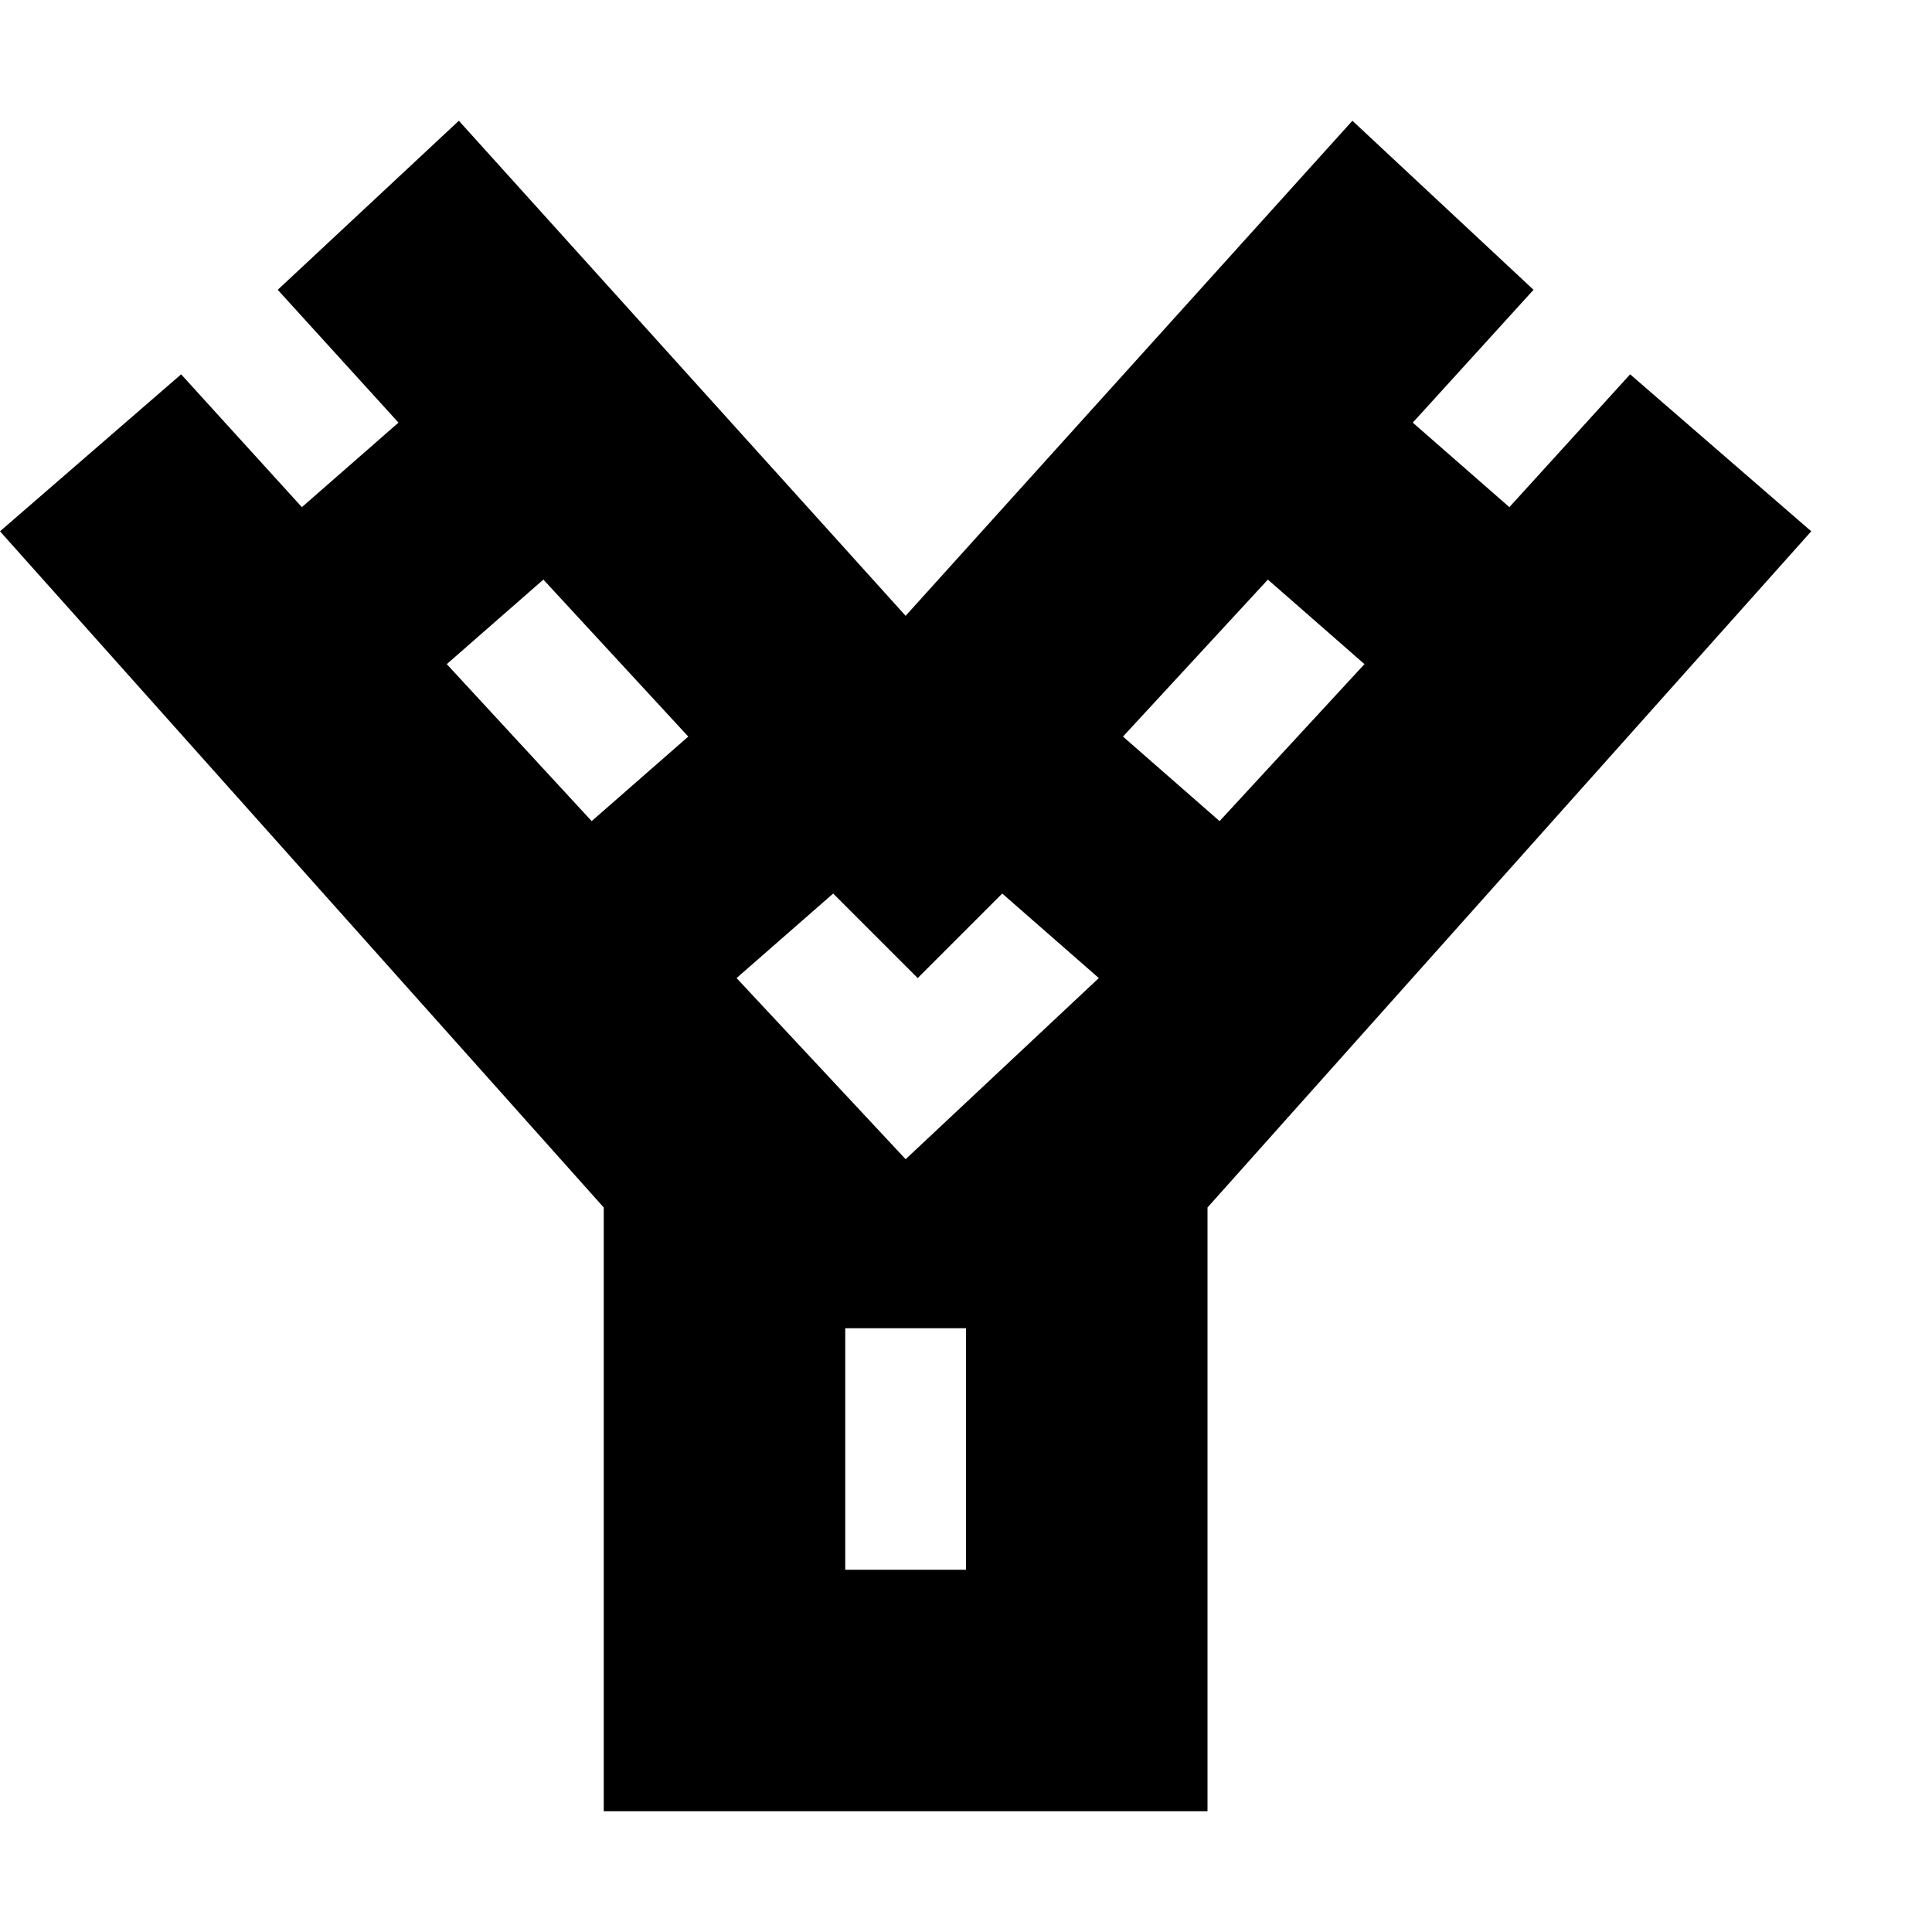 <?xml version="1.0" encoding="utf-8"?>
<!-- Generator: Adobe Illustrator 21.1.0, SVG Export Plug-In . SVG Version: 6.00 Build 0)  -->
<svg version="1.1" id="Layer_1" xmlns="http://www.w3.org/2000/svg" xmlns:xlink="http://www.w3.org/1999/xlink" x="0px" y="0px"
	 viewBox="0 0 16 16" style="enable-background:new 0 0 16 16;" xml:space="preserve">
<path d="M13.5,3.1l-1,1.1l-0.8-0.7l1-1.1L11.2,1L7.5,5.1L3.8,1L2.3,2.4l1,1.1L2.5,4.2l-1-1.1L0,4.4L5,10v5h5v-5l5-5.6L13.5,3.1z
	 M4.9,6.8L3.7,5.5l0.8-0.7l1.2,1.3L4.9,6.8z M8,13H7v-2h1V13z M7.5,9.6L6.1,8.1l0.8-0.7l0.7,0.7l0.7-0.7l0.8,0.7L7.5,9.6z M10.1,6.8
	L9.3,6.1l1.2-1.3l0.8,0.7L10.1,6.8z"/>
</svg>

